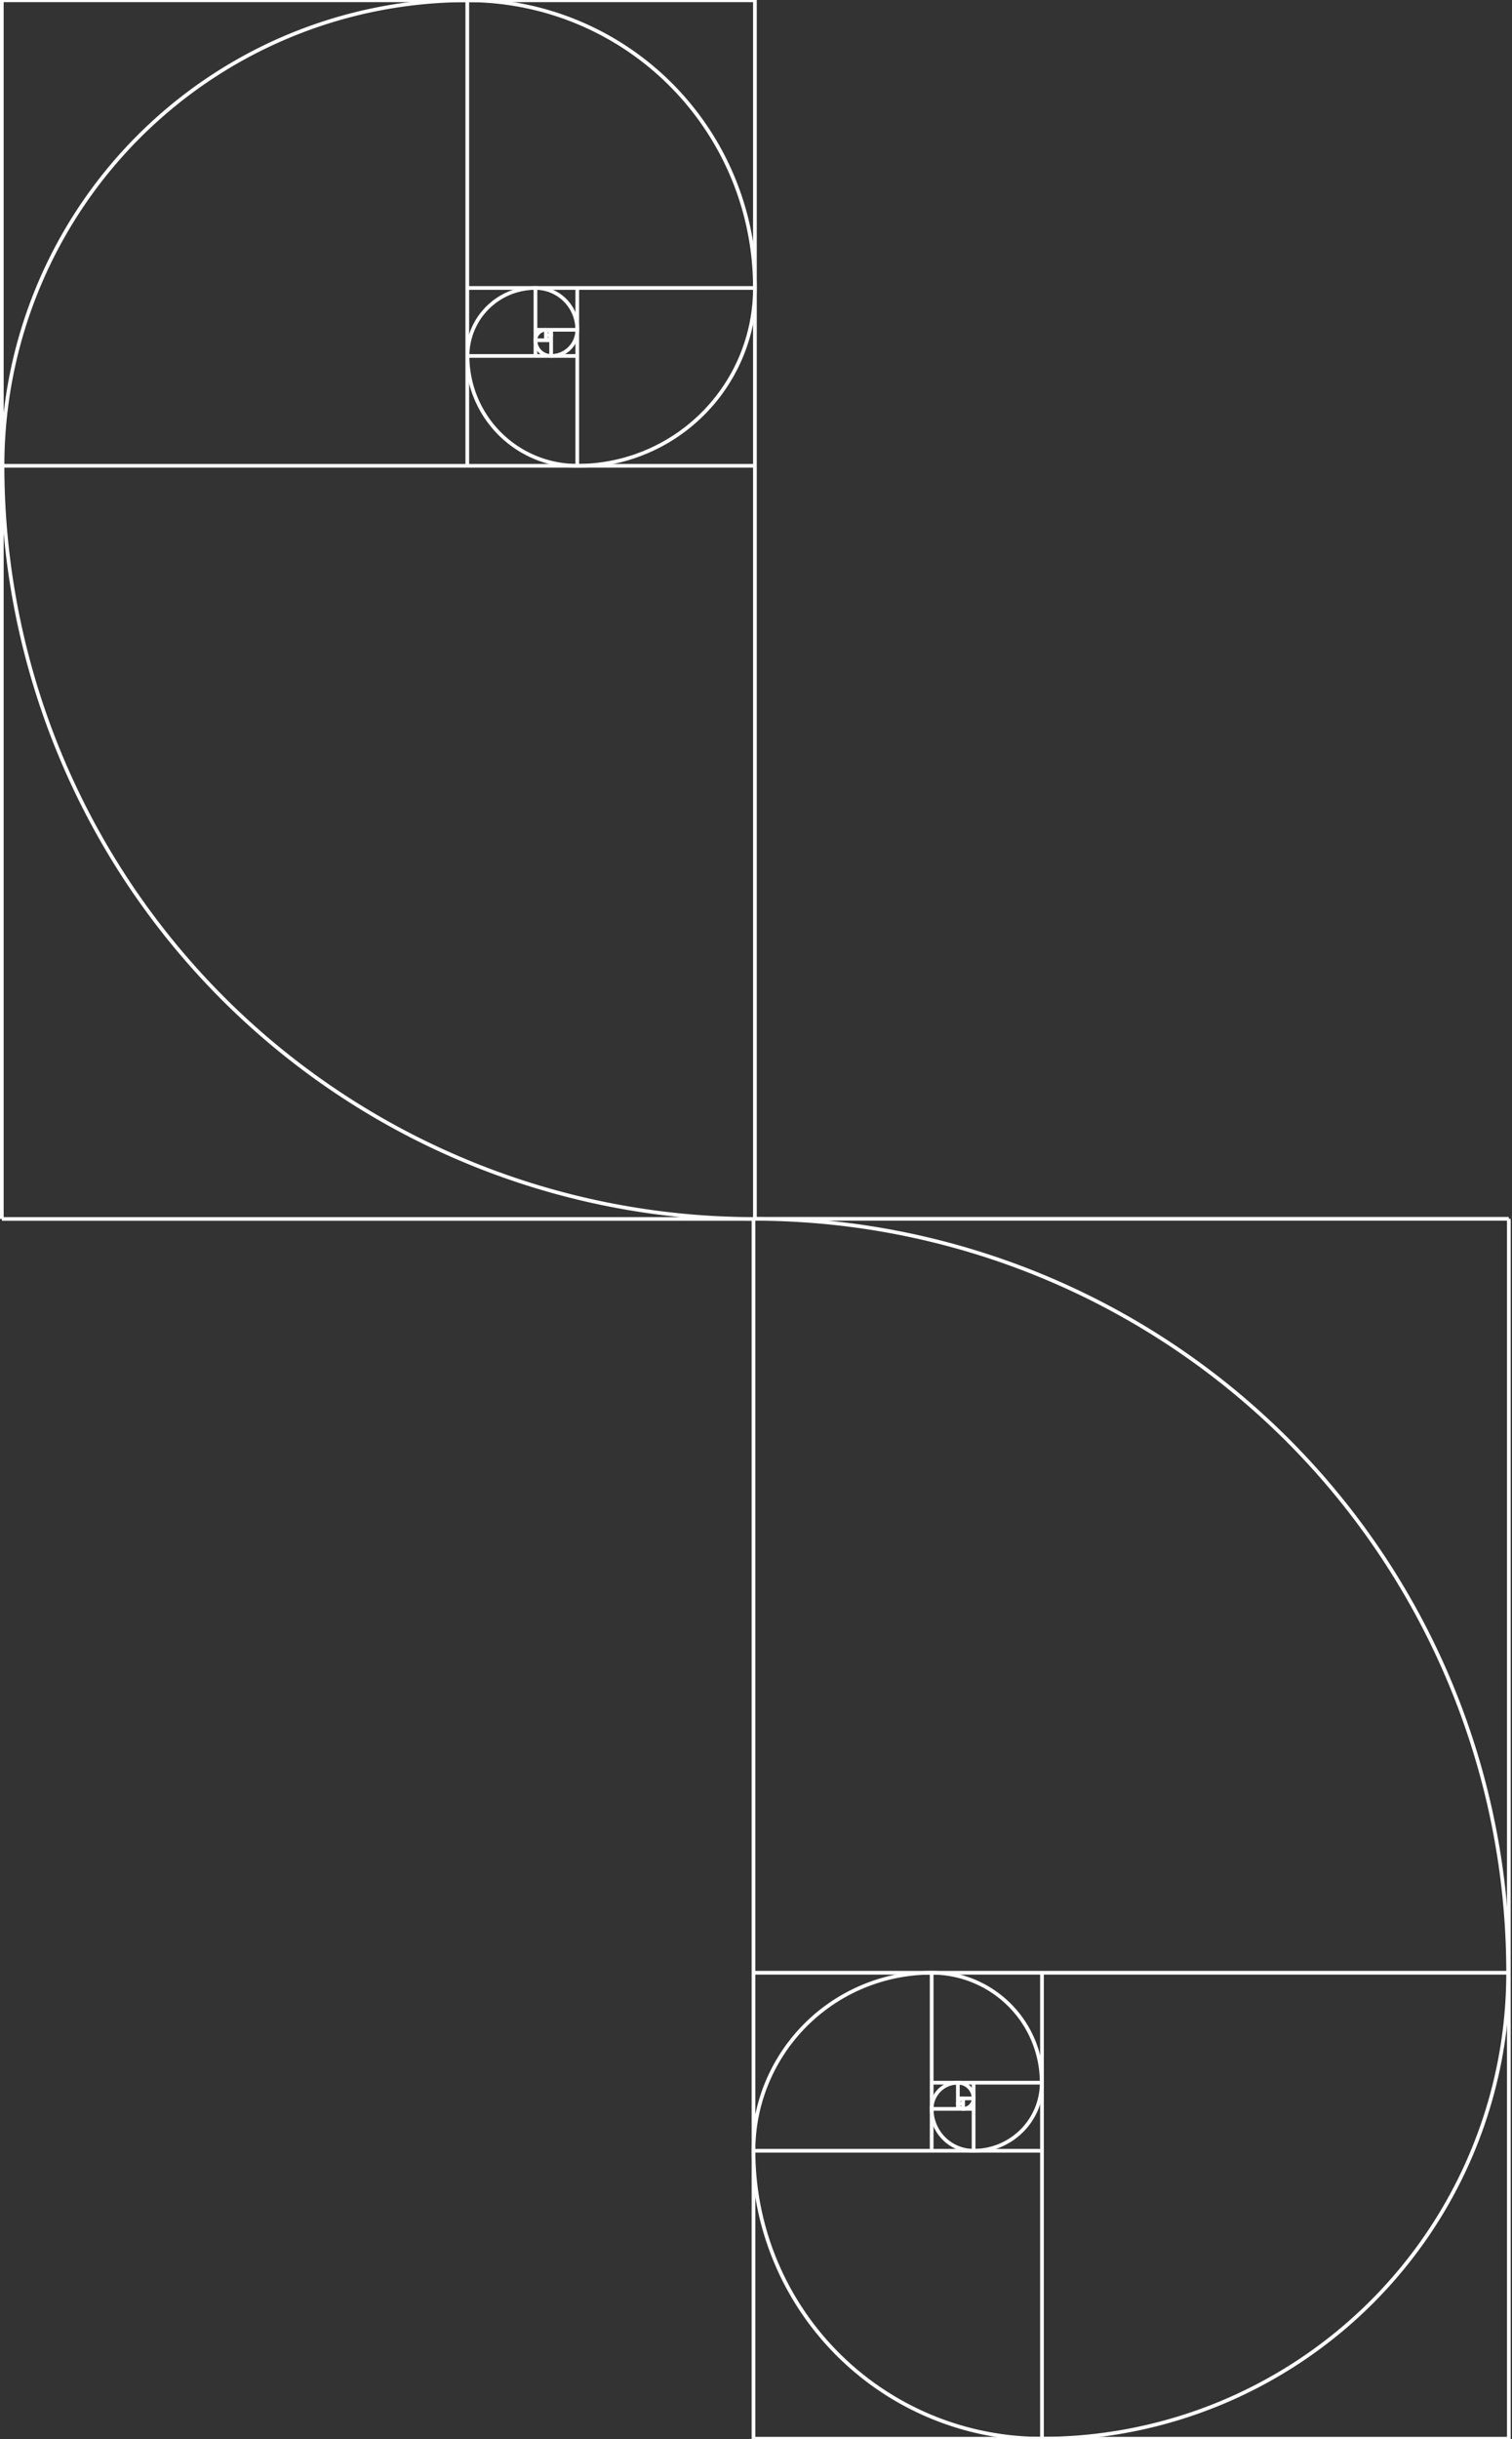 <?xml version="1.0" encoding="UTF-8" standalone="no"?>
<svg
   xmlns:dc="http://purl.org/dc/elements/1.1/"
   xmlns:cc="http://creativecommons.org/ns#"
   xmlns:rdf="http://www.w3.org/1999/02/22-rdf-syntax-ns#"
   xmlns:svg="http://www.w3.org/2000/svg"
   xmlns="http://www.w3.org/2000/svg"
   xmlns:sodipodi="http://sodipodi.sourceforge.net/DTD/sodipodi-0.dtd"
   xmlns:inkscape="http://www.inkscape.org/namespaces/inkscape"
   version="1.0"
   height="266"
   width="165"
   id="svg2"
   sodipodi:docname="fibonacci-spiral-bar-vertical(SINGLE-ITERATION).svg"
   inkscape:version="1.0.1 (3bc2e813f5, 2020-09-07)"
   inkscape:export-filename="C:\Users\user2020\Desktop\portfolio\Fibonacci_spiral.png"
   inkscape:export-xdpi="96"
   inkscape:export-ydpi="96"
   viewBox="0 0 165 266">
  <rect x="0" y="0" width="165" height="266" fill="#333333" stroke="none"/>
  <sodipodi:namedview
     pagecolor="#1a1a1a"
     bordercolor="#666666"
     borderopacity="1"
     objecttolerance="10"
     gridtolerance="10"
     guidetolerance="10"
     inkscape:pageopacity="0"
     inkscape:pageshadow="2"
     inkscape:window-width="2400"
     inkscape:window-height="1271"
     id="namedview254"
     showgrid="false"
     inkscape:zoom="20.48"
     inkscape:cx="109.49467"
     inkscape:cy="135.77797"
     inkscape:window-x="-9"
     inkscape:window-y="-9"
     inkscape:window-maximized="1"
     inkscape:current-layer="svg2"
     scale-x="1"
     viewbox-width="1200"
     viewbox-height="15000"
     inkscape:document-rotation="0" />
  <defs
     id="defs5" />
  <path
     id="path2782-7"
     style="fill:#ffffff;fill-opacity:1;fill-rule:nonzero;stroke:#000000;stroke-width:0.302;stroke-linejoin:miter;stroke-miterlimit:4;stroke-dasharray:none;stroke-opacity:1"
     d="" />
  <g
     id="g2664"
     transform="matrix(1.003,0,0,1.001,14.412,0.052)">
    <g
       id="g531-3-8"
       transform="matrix(0,0.151,-0.151,0,152.646,129.878)"
       style="stroke:#ffffff">
      <path
         style="opacity:1;fill:none;fill-opacity:1;fill-rule:nonzero;stroke:#ffffff;stroke-width:2.667;stroke-linejoin:miter;stroke-miterlimit:4;stroke-dasharray:none;stroke-opacity:1"
         id="path1875-3-9"
         d="M -899.027,355.466 A 336.187,336.068 0 0 1 -562.841,19.398"
         transform="scale(-1,1)" />
      <g
         id="g497-3-2"
         transform="translate(5.2e-4,-4.57e-4)"
         style="stroke:#ffffff">
        <g
           id="g468-9-6"
           transform="translate(-5.4e-4)"
           style="stroke:#ffffff">
          <path
             d="M 18.898,563.15 A 543.943,543.751 0 0 1 562.841,19.398"
             id="path1873-7-0"
             style="opacity:1;fill:none;fill-opacity:1;fill-rule:nonzero;stroke:#ffffff;stroke-width:2.667;stroke-linejoin:miter;stroke-miterlimit:4;stroke-dasharray:none;stroke-opacity:1" />
          <path
             d="m -563.149,-691.272 a 207.683,207.756 0 0 1 207.683,-207.756"
             id="path2762-3-5"
             style="opacity:1;fill:none;fill-opacity:1;fill-rule:nonzero;stroke:#ffffff;stroke-width:2.667;stroke-linejoin:miter;stroke-miterlimit:4;stroke-dasharray:none;stroke-opacity:1"
             transform="matrix(0,-1,-1,0,0,0)" />
          <path
             style="opacity:1;fill:none;fill-opacity:1;fill-rule:nonzero;stroke:#ffffff;stroke-width:2.667;stroke-linejoin:miter;stroke-miterlimit:4;stroke-dasharray:none;stroke-opacity:1"
             id="path2764-6-1"
             d="M 562.841,-434.763 A 128.431,128.385 0 0 1 691.272,-563.149"
             transform="scale(1,-1)" />
          <path
             d="m 562.842,434.764 a 79.325,79.297 0 0 1 79.325,-79.297"
             id="path2766-2-2"
             style="opacity:1;fill:none;fill-opacity:1;fill-rule:nonzero;stroke:#ffffff;stroke-width:2.667;stroke-linejoin:miter;stroke-miterlimit:4;stroke-dasharray:none;stroke-opacity:1" />
          <path
             style="opacity:1;fill:none;fill-opacity:1;fill-rule:nonzero;stroke:#ffffff;stroke-width:2.667;stroke-linejoin:miter;stroke-miterlimit:4;stroke-dasharray:none;stroke-opacity:1"
             id="path2768-64-3"
             d="m -691.271,404.555 a 49.105,49.088 0 0 1 49.105,-49.088"
             transform="scale(-1,1)" />
          <path
             d="m -691.272,-404.554 a 30.219,30.208 0 0 1 30.219,-30.208"
             id="path2770-5-57"
             style="opacity:1;fill:none;fill-opacity:1;fill-rule:nonzero;stroke:#ffffff;stroke-width:2.667;stroke-linejoin:miter;stroke-miterlimit:4;stroke-dasharray:none;stroke-opacity:1"
             transform="scale(-1)" />
          <path
             style="opacity:1;fill:none;fill-opacity:1;fill-rule:nonzero;stroke:#ffffff;stroke-width:2.667;stroke-linejoin:miter;stroke-miterlimit:4;stroke-dasharray:none;stroke-opacity:1"
             id="path2772-8-26"
             d="m 642.166,-415.883 a 18.886,18.88 0 0 1 18.886,-18.88"
             transform="scale(1,-1)" />
          <path
             d="m 642.167,415.883 a 11.332,11.328 0 0 1 11.332,-11.328"
             id="path2774-8-8"
             style="opacity:1;fill:none;fill-opacity:1;fill-rule:nonzero;stroke:#ffffff;stroke-width:2.667;stroke-linejoin:miter;stroke-miterlimit:4;stroke-dasharray:none;stroke-opacity:1" />
          <path
             id="rect2784-9-67"
             d="M 653.498,415.883 V 404.555"
             style="fill:none;fill-opacity:1;fill-rule:nonzero;stroke:#ffffff;stroke-width:2.667;stroke-linejoin:miter;stroke-miterlimit:4;stroke-dasharray:none;stroke-opacity:1" />
          <path
             id="rect2786-13-0"
             d="M 661.053,415.883 H 642.166"
             style="fill:none;fill-opacity:1;fill-rule:nonzero;stroke:#ffffff;stroke-width:2.667;stroke-linejoin:miter;stroke-miterlimit:4;stroke-dasharray:none;stroke-opacity:1" />
          <path
             id="rect2788-0-1"
             d="m 653.498,412.107 h 7.555"
             style="fill:none;fill-opacity:1;fill-rule:nonzero;stroke:#ffffff;stroke-width:2.667;stroke-linejoin:miter;stroke-miterlimit:4;stroke-dasharray:none;stroke-opacity:1" />
          <path
             id="rect2790-70-4"
             d="m 657.276,412.107 v 3.776"
             style="fill:none;fill-opacity:1;fill-rule:nonzero;stroke:#ffffff;stroke-width:2.667;stroke-linejoin:miter;stroke-miterlimit:4;stroke-dasharray:none;stroke-opacity:1" />
          <path
             id="rect2794-7-7"
             d="m 661.053,404.554 v 30.208"
             style="fill:none;fill-opacity:1;fill-rule:nonzero;stroke:#ffffff;stroke-width:2.667;stroke-linejoin:miter;stroke-miterlimit:4;stroke-dasharray:none;stroke-opacity:1" />
          <path
             id="rect2796-3-2"
             d="m 642.166,404.555 h 49.106"
             style="fill:none;fill-opacity:1;fill-rule:nonzero;stroke:#ffffff;stroke-width:2.667;stroke-linejoin:miter;stroke-miterlimit:4;stroke-dasharray:none;stroke-opacity:1" />
          <path
             id="rect2798-0-3"
             d="M 642.166,434.764 V 355.467"
             style="fill:none;fill-opacity:1;fill-rule:nonzero;stroke:#ffffff;stroke-width:2.667;stroke-linejoin:miter;stroke-miterlimit:4;stroke-dasharray:none;stroke-opacity:1" />
          <path
             id="rect2800-1-0"
             d="M 691.272,434.763 H 562.841"
             style="fill:none;fill-opacity:1;fill-rule:nonzero;stroke:#ffffff;stroke-width:2.667;stroke-linejoin:miter;stroke-miterlimit:4;stroke-dasharray:none;stroke-opacity:1" />
          <path
             id="rect2802-5-1"
             d="M 691.272,355.467 V 563.15"
             style="fill:none;fill-opacity:1;fill-rule:nonzero;stroke:#ffffff;stroke-width:2.667;stroke-linejoin:miter;stroke-miterlimit:4;stroke-dasharray:none;stroke-opacity:1" />
          <path
             id="rect2804-9-5"
             d="M 562.841,355.275 H 899.219"
             style="fill:none;fill-opacity:1;fill-rule:nonzero;stroke:#ffffff;stroke-width:2.667;stroke-linejoin:miter;stroke-miterlimit:4;stroke-dasharray:none;stroke-opacity:1" />
          <path
             id="rect2806-6-1"
             d="M 562.841,563.15 V 19.398"
             style="fill:none;fill-opacity:1;fill-rule:nonzero;stroke:#ffffff;stroke-width:2.667;stroke-linejoin:miter;stroke-miterlimit:4;stroke-dasharray:none;stroke-opacity:1" />
          <path
             style="fill:none;fill-opacity:1;fill-rule:nonzero;stroke:#ffffff;stroke-width:2.667;stroke-linejoin:miter;stroke-miterlimit:4;stroke-dasharray:none;stroke-opacity:1"
             d="M 18.898,563.15 V 18.898"
             id="path922-6-2" />
          <path
             id="path924-5-8"
             d="M 899.028,562.65 V 18.898"
             style="fill:none;fill-opacity:1;fill-rule:nonzero;stroke:#ffffff;stroke-width:2.667;stroke-linejoin:miter;stroke-miterlimit:4;stroke-dasharray:none;stroke-opacity:1" />
          <path
             style="fill:none;fill-opacity:1;fill-rule:nonzero;stroke:#ffffff;stroke-width:2.667;stroke-linejoin:miter;stroke-miterlimit:4;stroke-dasharray:none;stroke-opacity:1"
             d="M 18.898,18.897 H 899.528"
             id="path926-8-6" />
          <path
             id="path928-0-9"
             d="M 18.898,563.149 H 899.528"
             style="fill:none;fill-opacity:1;fill-rule:nonzero;stroke:#ffffff;stroke-width:2.667;stroke-linejoin:miter;stroke-miterlimit:4;stroke-dasharray:none;stroke-opacity:1" />
          <path
             d="m -661.052,412.107 a 7.554,7.552 0 0 1 7.554,-7.552"
             id="path1028-0-8"
             style="opacity:1;fill:none;fill-opacity:1;fill-rule:nonzero;stroke:#ffffff;stroke-width:2.667;stroke-linejoin:miter;stroke-miterlimit:4;stroke-dasharray:none;stroke-opacity:1"
             transform="scale(-1,1)" />
          <path
             style="opacity:1;fill:none;fill-opacity:1;fill-rule:nonzero;stroke:#ffffff;stroke-width:2.667;stroke-linejoin:miter;stroke-miterlimit:4;stroke-dasharray:none;stroke-opacity:1"
             id="path1030-2-9"
             d="m -661.053,-412.107 a 3.777,3.776 0 0 1 3.777,-3.776"
             transform="scale(-1)" />
          <path
             d="m 653.505,-412.101 a 3.777,3.776 0 0 1 3.777,-3.776"
             id="path1034-3-6"
             style="opacity:1;fill:none;fill-opacity:1;fill-rule:nonzero;stroke:#ffffff;stroke-width:2.667;stroke-linejoin:miter;stroke-miterlimit:4;stroke-dasharray:none;stroke-opacity:1"
             transform="scale(1,-1)" />
        </g>
      </g>
    </g>
  </g>
  <g
     id="g531-0-4-3"
     transform="matrix(0,-0.151,0.151,0,-2.654,135.785)"
     style="stroke:#ffffff">
    <path
       style="opacity:1;fill:none;fill-opacity:1;fill-rule:nonzero;stroke:#ffffff;stroke-width:2.667;stroke-linejoin:miter;stroke-miterlimit:4;stroke-dasharray:none;stroke-opacity:1"
       id="path1875-1-0-2"
       d="M -899.027,355.466 A 336.187,336.068 0 0 1 -562.841,19.398"
       transform="scale(-1,1)" />
    <g
       id="g497-1-2-6"
       transform="translate(5.2e-4,-4.57e-4)"
       style="stroke:#ffffff">
      <g
         id="g468-1-2-9"
         transform="translate(-5.4e-4)"
         style="stroke:#ffffff">
        <path
           d="M 18.898,563.15 A 543.943,543.751 0 0 1 562.841,19.398"
           id="path1873-2-3-8"
           style="opacity:1;fill:none;fill-opacity:1;fill-rule:nonzero;stroke:#ffffff;stroke-width:2.667;stroke-linejoin:miter;stroke-miterlimit:4;stroke-dasharray:none;stroke-opacity:1" />
        <path
           d="m -563.149,-691.272 a 207.683,207.756 0 0 1 207.683,-207.756"
           id="path2762-6-5-7"
           style="opacity:1;fill:none;fill-opacity:1;fill-rule:nonzero;stroke:#ffffff;stroke-width:2.667;stroke-linejoin:miter;stroke-miterlimit:4;stroke-dasharray:none;stroke-opacity:1"
           transform="matrix(0,-1,-1,0,0,0)" />
        <path
           style="opacity:1;fill:none;fill-opacity:1;fill-rule:nonzero;stroke:#ffffff;stroke-width:2.667;stroke-linejoin:miter;stroke-miterlimit:4;stroke-dasharray:none;stroke-opacity:1"
           id="path2764-3-9-2"
           d="M 562.841,-434.763 A 128.431,128.385 0 0 1 691.272,-563.149"
           transform="scale(1,-1)" />
        <path
           d="m 562.842,434.764 a 79.325,79.297 0 0 1 79.325,-79.297"
           id="path2766-0-6-7"
           style="opacity:1;fill:none;fill-opacity:1;fill-rule:nonzero;stroke:#ffffff;stroke-width:2.667;stroke-linejoin:miter;stroke-miterlimit:4;stroke-dasharray:none;stroke-opacity:1" />
        <path
           style="opacity:1;fill:none;fill-opacity:1;fill-rule:nonzero;stroke:#ffffff;stroke-width:2.667;stroke-linejoin:miter;stroke-miterlimit:4;stroke-dasharray:none;stroke-opacity:1"
           id="path2768-6-4-0"
           d="m -691.271,404.555 a 49.105,49.088 0 0 1 49.105,-49.088"
           transform="scale(-1,1)" />
        <path
           d="m -691.272,-404.554 a 30.219,30.208 0 0 1 30.219,-30.208"
           id="path2770-4-8-3"
           style="opacity:1;fill:none;fill-opacity:1;fill-rule:nonzero;stroke:#ffffff;stroke-width:2.667;stroke-linejoin:miter;stroke-miterlimit:4;stroke-dasharray:none;stroke-opacity:1"
           transform="scale(-1)" />
        <path
           style="opacity:1;fill:none;fill-opacity:1;fill-rule:nonzero;stroke:#ffffff;stroke-width:2.667;stroke-linejoin:miter;stroke-miterlimit:4;stroke-dasharray:none;stroke-opacity:1"
           id="path2772-1-6-0"
           d="m 642.166,-415.883 a 18.886,18.88 0 0 1 18.886,-18.88"
           transform="scale(1,-1)" />
        <path
           d="m 642.167,415.883 a 11.332,11.328 0 0 1 11.332,-11.328"
           id="path2774-1-0-86"
           style="opacity:1;fill:none;fill-opacity:1;fill-rule:nonzero;stroke:#ffffff;stroke-width:2.667;stroke-linejoin:miter;stroke-miterlimit:4;stroke-dasharray:none;stroke-opacity:1" />
        <path
           id="rect2784-8-8-1"
           d="M 653.498,415.883 V 404.555"
           style="fill:none;fill-opacity:1;fill-rule:nonzero;stroke:#ffffff;stroke-width:2.667;stroke-linejoin:miter;stroke-miterlimit:4;stroke-dasharray:none;stroke-opacity:1" />
        <path
           id="rect2786-1-2-95"
           d="M 661.053,415.883 H 642.166"
           style="fill:none;fill-opacity:1;fill-rule:nonzero;stroke:#ffffff;stroke-width:2.667;stroke-linejoin:miter;stroke-miterlimit:4;stroke-dasharray:none;stroke-opacity:1" />
        <path
           id="rect2788-9-5-9"
           d="m 653.498,412.107 h 7.555"
           style="fill:none;fill-opacity:1;fill-rule:nonzero;stroke:#ffffff;stroke-width:2.667;stroke-linejoin:miter;stroke-miterlimit:4;stroke-dasharray:none;stroke-opacity:1" />
        <path
           id="rect2790-7-4-9"
           d="m 657.276,412.107 v 3.776"
           style="fill:none;fill-opacity:1;fill-rule:nonzero;stroke:#ffffff;stroke-width:2.667;stroke-linejoin:miter;stroke-miterlimit:4;stroke-dasharray:none;stroke-opacity:1" />
        <path
           id="rect2794-9-1-7"
           d="m 661.053,404.554 v 30.208"
           style="fill:none;fill-opacity:1;fill-rule:nonzero;stroke:#ffffff;stroke-width:2.667;stroke-linejoin:miter;stroke-miterlimit:4;stroke-dasharray:none;stroke-opacity:1" />
        <path
           id="rect2796-9-4-9"
           d="m 642.166,404.555 h 49.106"
           style="fill:none;fill-opacity:1;fill-rule:nonzero;stroke:#ffffff;stroke-width:2.667;stroke-linejoin:miter;stroke-miterlimit:4;stroke-dasharray:none;stroke-opacity:1" />
        <path
           id="rect2798-6-9-2"
           d="M 642.166,434.764 V 355.467"
           style="fill:none;fill-opacity:1;fill-rule:nonzero;stroke:#ffffff;stroke-width:2.667;stroke-linejoin:miter;stroke-miterlimit:4;stroke-dasharray:none;stroke-opacity:1" />
        <path
           id="rect2800-2-8-6"
           d="M 691.272,434.763 H 562.841"
           style="fill:none;fill-opacity:1;fill-rule:nonzero;stroke:#ffffff;stroke-width:2.667;stroke-linejoin:miter;stroke-miterlimit:4;stroke-dasharray:none;stroke-opacity:1" />
        <path
           id="rect2802-3-8-2"
           d="M 691.272,355.467 V 563.15"
           style="fill:none;fill-opacity:1;fill-rule:nonzero;stroke:#ffffff;stroke-width:2.667;stroke-linejoin:miter;stroke-miterlimit:4;stroke-dasharray:none;stroke-opacity:1" />
        <path
           id="rect2804-7-8-46"
           d="M 562.841,355.275 H 899.219"
           style="fill:none;fill-opacity:1;fill-rule:nonzero;stroke:#ffffff;stroke-width:2.667;stroke-linejoin:miter;stroke-miterlimit:4;stroke-dasharray:none;stroke-opacity:1" />
        <path
           id="rect2806-1-5-0"
           d="M 562.841,563.15 V 19.398"
           style="fill:none;fill-opacity:1;fill-rule:nonzero;stroke:#ffffff;stroke-width:2.667;stroke-linejoin:miter;stroke-miterlimit:4;stroke-dasharray:none;stroke-opacity:1" />
        <path
           style="fill:none;fill-opacity:1;fill-rule:nonzero;stroke:#ffffff;stroke-width:2.667;stroke-linejoin:miter;stroke-miterlimit:4;stroke-dasharray:none;stroke-opacity:1"
           d="M 18.898,563.15 V 18.898"
           id="path922-4-9-7" />
        <path
           id="path924-8-0-4"
           d="M 899.028,562.65 V 18.898"
           style="fill:none;fill-opacity:1;fill-rule:nonzero;stroke:#ffffff;stroke-width:2.667;stroke-linejoin:miter;stroke-miterlimit:4;stroke-dasharray:none;stroke-opacity:1" />
        <path
           style="fill:none;fill-opacity:1;fill-rule:nonzero;stroke:#ffffff;stroke-width:2.667;stroke-linejoin:miter;stroke-miterlimit:4;stroke-dasharray:none;stroke-opacity:1"
           d="M 18.898,18.897 H 899.528"
           id="path926-9-7-5" />
        <path
           id="path928-4-5-25"
           d="M 18.898,563.149 H 899.528"
           style="fill:none;fill-opacity:1;fill-rule:nonzero;stroke:#ffffff;stroke-width:2.667;stroke-linejoin:miter;stroke-miterlimit:4;stroke-dasharray:none;stroke-opacity:1" />
        <path
           d="m -661.052,412.107 a 7.554,7.552 0 0 1 7.554,-7.552"
           id="path1028-1-5-5"
           style="opacity:1;fill:none;fill-opacity:1;fill-rule:nonzero;stroke:#ffffff;stroke-width:2.667;stroke-linejoin:miter;stroke-miterlimit:4;stroke-dasharray:none;stroke-opacity:1"
           transform="scale(-1,1)" />
        <path
           style="opacity:1;fill:none;fill-opacity:1;fill-rule:nonzero;stroke:#ffffff;stroke-width:2.667;stroke-linejoin:miter;stroke-miterlimit:4;stroke-dasharray:none;stroke-opacity:1"
           id="path1030-7-8-6"
           d="m -661.053,-412.107 a 3.777,3.776 0 0 1 3.777,-3.776"
           transform="scale(-1)" />
        <path
           d="m 653.505,-412.101 a 3.777,3.776 0 0 1 3.777,-3.776"
           id="path1034-9-0-0"
           style="opacity:1;fill:none;fill-opacity:1;fill-rule:nonzero;stroke:#ffffff;stroke-width:2.667;stroke-linejoin:miter;stroke-miterlimit:4;stroke-dasharray:none;stroke-opacity:1"
           transform="scale(1,-1)" />
      </g>
    </g>
  </g>
</svg>
